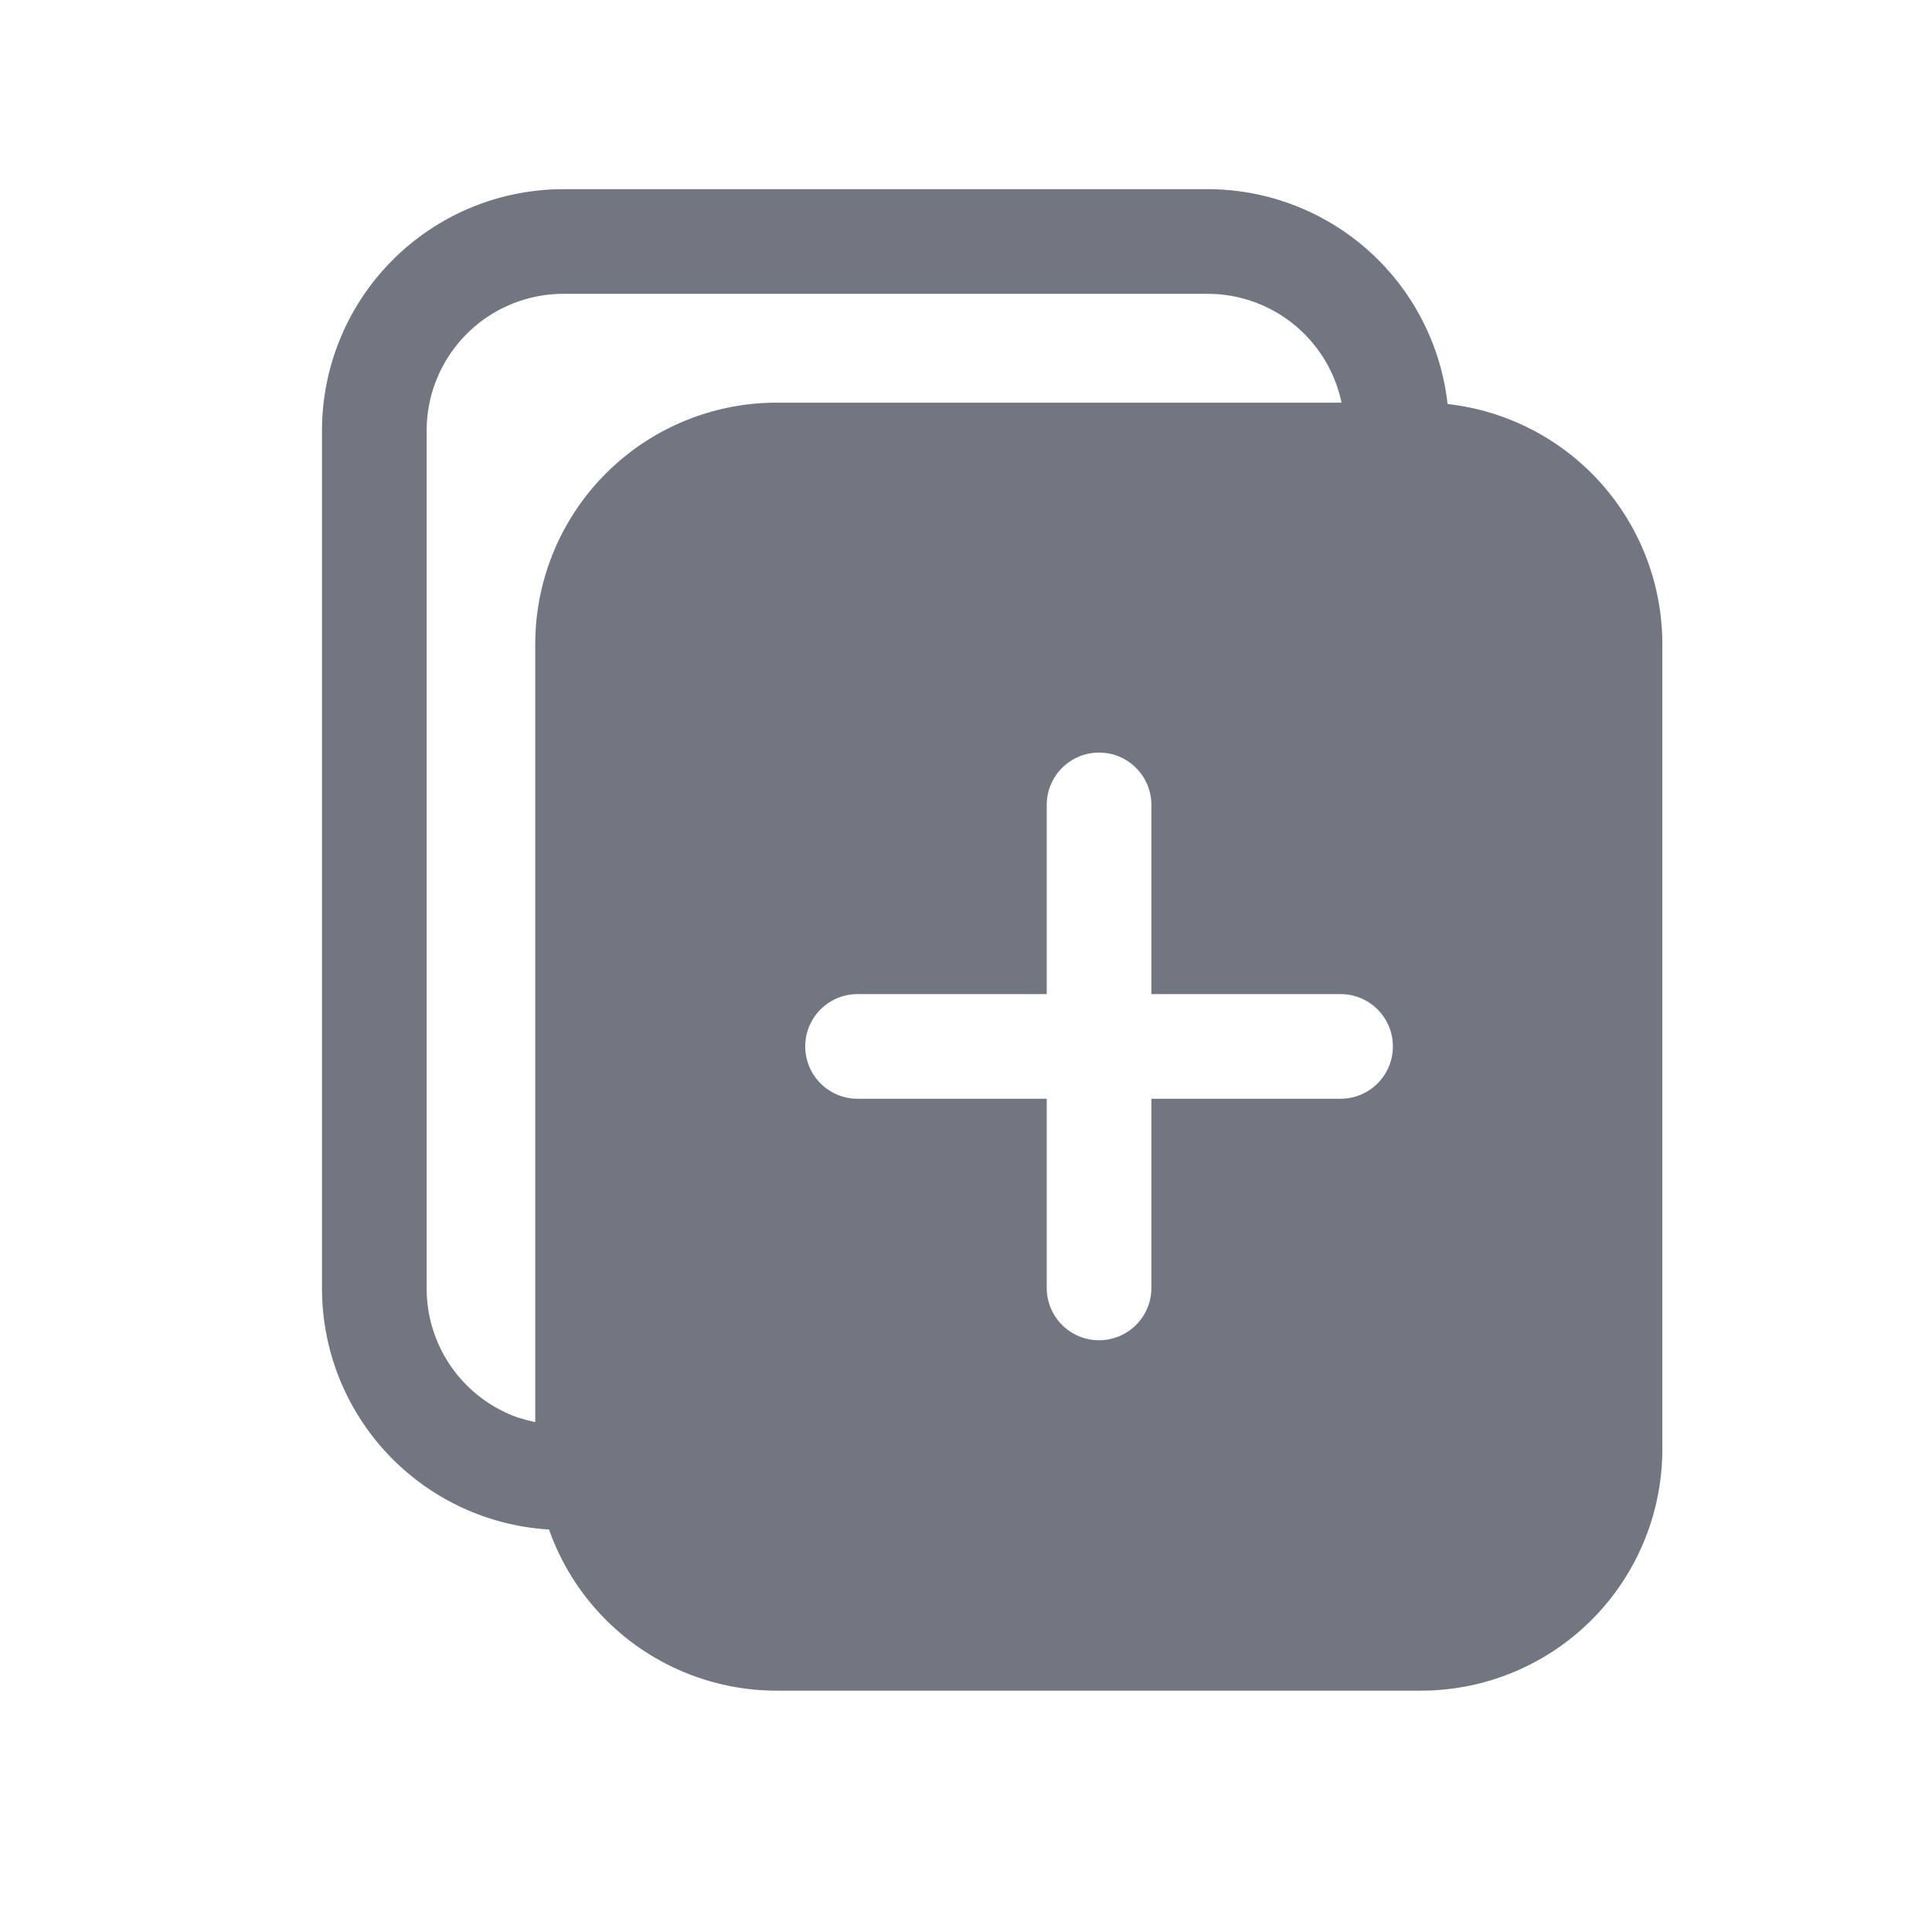 <svg xmlns="http://www.w3.org/2000/svg" width="24" height="24" fill="none"><path fill="#717681" fill-rule="evenodd" d="M15 2.35a3 3 0 0 1 2.982 2.669 3 3 0 0 1 2.668 2.983v10a3 3 0 0 1-3 3h-8A3.001 3.001 0 0 1 6.82 19 3 3 0 0 1 4 16.006V5.35a3 3 0 0 1 3-3h8ZM9.65 5.002h7.015A1.7 1.7 0 0 0 15 3.65H7a1.7 1.7 0 0 0-1.7 1.7v10.656a1.7 1.7 0 0 0 1.148 1.608.64.64 0 0 1 .054.014c.048.015.097.027.147.038V8.002a3 3 0 0 1 3-3Zm4.653 4.997a.65.65 0 1 0-1.3 0v2.35h-2.35a.65.65 0 1 0 0 1.3h2.35v2.35a.65.65 0 1 0 1.3 0v-2.35h2.35a.65.65 0 1 0 0-1.3h-2.35v-2.35Z" clip-rule="evenodd"/></svg>